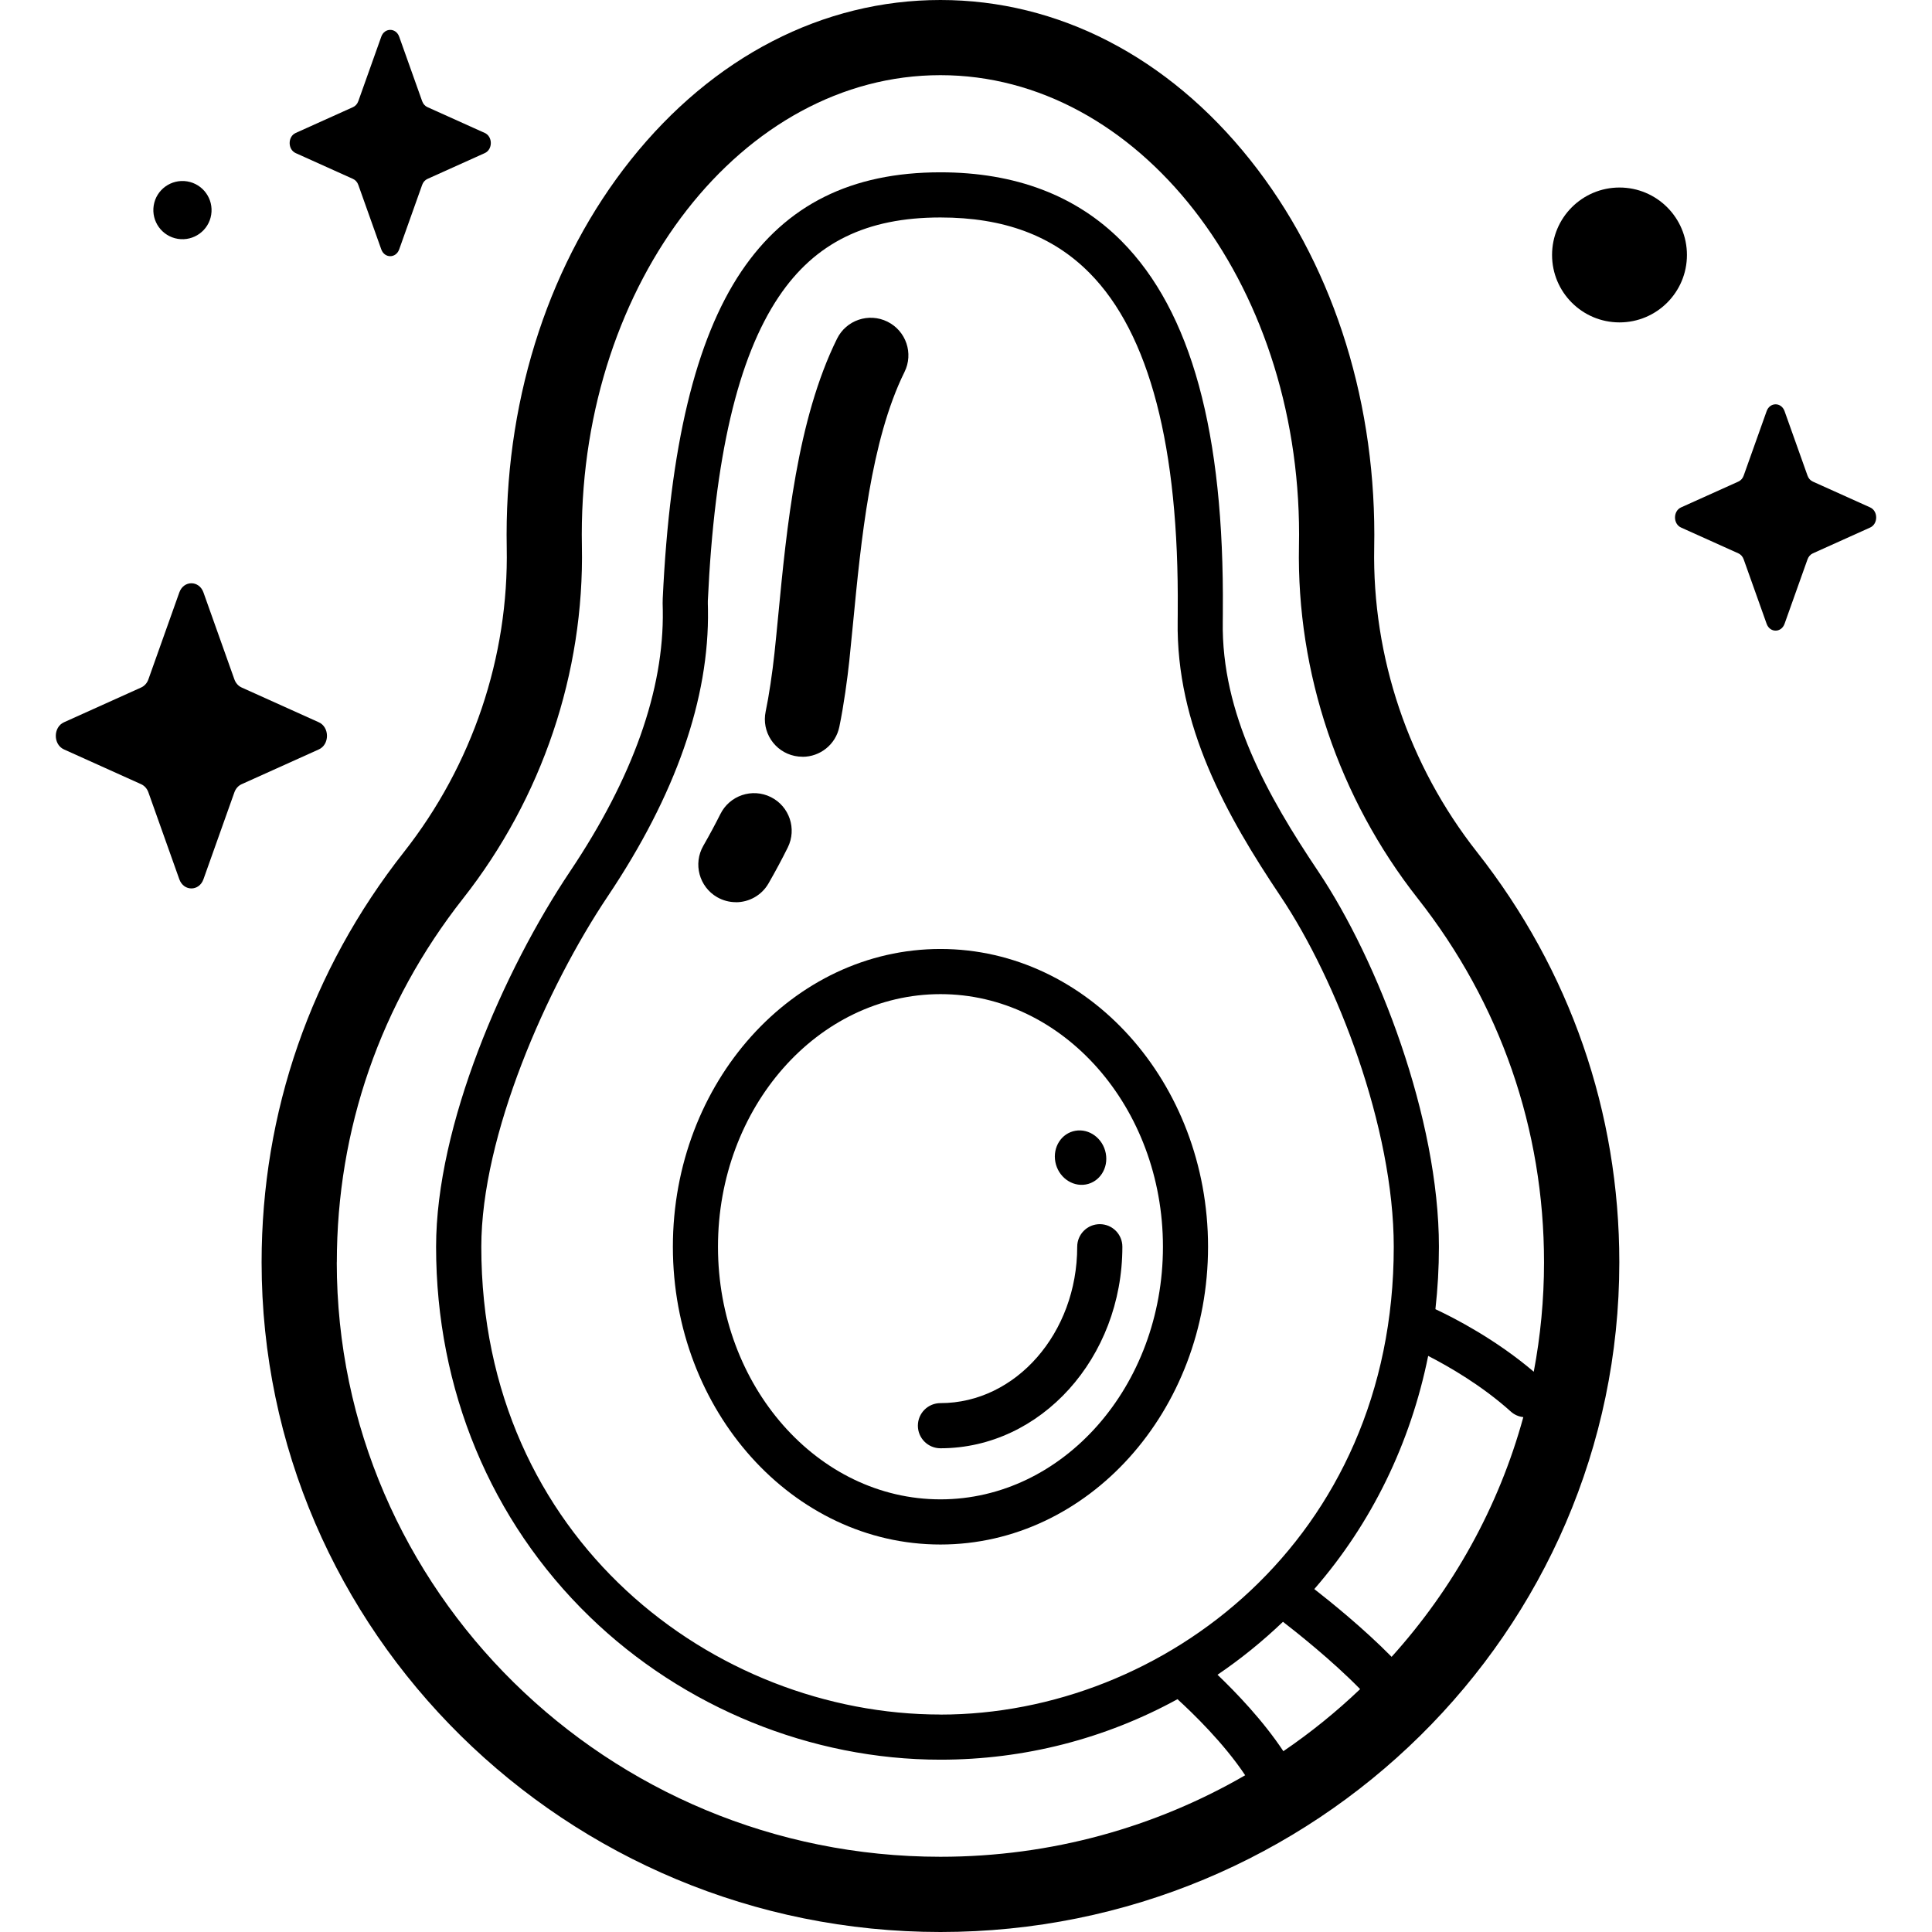 <!-- Generated by IcoMoon.io -->
<svg version="1.1" xmlns="http://www.w3.org/2000/svg" width="32" height="32" viewBox="0 0 32 32">
<title>avocado</title>
<path d="M3.37 9.813l0.512 1.439c0.022 0.062 0.065 0.11 0.12 0.135l1.278 0.576c0.181 0.081 0.181 0.369 0 0.45l-1.278 0.576c-0.055 0.025-0.098 0.073-0.12 0.135l-0.512 1.439c-0.072 0.203-0.328 0.203-0.4 0l-0.512-1.439c-0.022-0.062-0.065-0.11-0.12-0.135l-1.278-0.576c-0.181-0.081-0.181-0.369 0-0.45l1.278-0.576c0.055-0.025 0.098-0.073 0.12-0.135l0.512-1.439c0.072-0.203 0.328-0.203 0.4 0z"></path>
<path d="M6.612 0.608l0.38 1.067c0.016 0.046 0.048 0.082 0.089 0.1l0.948 0.427c0.134 0.060 0.134 0.274 0 0.334l-0.948 0.427c-0.041 0.018-0.073 0.054-0.089 0.1l-0.38 1.067c-0.054 0.151-0.243 0.151-0.297 0l-0.38-1.067c-0.016-0.046-0.048-0.082-0.089-0.1l-0.948-0.427c-0.134-0.060-0.134-0.274 0-0.334l0.948-0.427c0.041-0.018 0.073-0.054 0.089-0.1l0.38-1.067c0.054-0.151 0.243-0.151 0.297-0z"></path>
<path d="M27.941 4.223c0 0.617-0.5 1.117-1.117 1.117s-1.117-0.5-1.117-1.117c0-0.617 0.5-1.117 1.117-1.117s1.117 0.5 1.117 1.117z"></path>
<path d="M3.099 3.004c0.263 0.043 0.441 0.29 0.399 0.553s-0.29 0.441-0.553 0.399c-0.263-0.043-0.441-0.29-0.399-0.553s0.29-0.441 0.553-0.399z"></path>
<path d="M29.558 6.81l0.38 1.067c0.016 0.046 0.048 0.082 0.089 0.1l0.948 0.427c0.134 0.060 0.134 0.274 0 0.334l-0.948 0.427c-0.041 0.018-0.073 0.055-0.089 0.1l-0.38 1.067c-0.054 0.151-0.243 0.151-0.297 0l-0.38-1.067c-0.016-0.046-0.048-0.082-0.089-0.1l-0.948-0.427c-0.134-0.060-0.134-0.274 0-0.334l0.948-0.427c0.041-0.018 0.073-0.054 0.089-0.1l0.38-1.067c0.054-0.151 0.243-0.151 0.297 0z"></path>
<path d="M13.292 12.534c-0.042 0-0.085-0.004-0.128-0.013-0.337-0.070-0.553-0.4-0.482-0.737 0.053-0.251 0.111-0.64 0.146-0.968 0.021-0.197 0.041-0.405 0.062-0.621 0.139-1.446 0.312-3.246 0.974-4.585 0.152-0.308 0.526-0.435 0.835-0.282s0.435 0.526 0.282 0.834c-0.561 1.134-0.721 2.807-0.851 4.152-0.021 0.22-0.042 0.432-0.063 0.633-0.030 0.282-0.091 0.737-0.165 1.092-0.061 0.294-0.32 0.496-0.609 0.496z"></path>
<path d="M12.188 14.943c-0.105 0-0.212-0.027-0.31-0.083-0.298-0.172-0.4-0.553-0.229-0.851 0.101-0.176 0.196-0.353 0.283-0.526 0.153-0.308 0.527-0.434 0.835-0.281s0.434 0.527 0.281 0.835c-0.098 0.197-0.205 0.397-0.319 0.595-0.115 0.2-0.325 0.312-0.54 0.312z"></path>
<path d="M15.577 25.582c-2.444 0-4.432-2.212-4.432-4.932s1.988-4.932 4.432-4.932c2.444 0 4.432 2.212 4.432 4.932s-1.988 4.932-4.432 4.932zM15.577 16.466c-2.032 0-3.685 1.877-3.685 4.184s1.653 4.184 3.685 4.184c2.032 0 3.685-1.877 3.685-4.184s-1.653-4.184-3.684-4.184z"></path>
<path d="M15.577 23.988c-0.206 0-0.374-0.167-0.374-0.374s0.167-0.374 0.374-0.374c1.249 0 2.265-1.162 2.265-2.59 0-0.206 0.167-0.374 0.374-0.374s0.374 0.167 0.374 0.374c0 1.84-1.351 3.338-3.013 3.338z"></path>
<path d="M18.315 19.102c0.047 0.246-0.102 0.477-0.332 0.517s-0.456-0.127-0.503-0.373 0.102-0.477 0.332-0.517c0.231-0.040 0.456 0.127 0.503 0.373z"></path>
<path d="M24.464 14.113c-1.133-1.439-1.737-3.231-1.703-5.045 0.001-0.071 0.002-0.142 0.002-0.213 0-2.339-0.731-4.544-2.058-6.209-1.36-1.706-3.181-2.646-5.128-2.646s-3.768 0.94-5.128 2.646c-1.327 1.665-2.058 3.87-2.058 6.209 0 0.071 0.001 0.142 0.002 0.213 0.035 1.814-0.57 3.605-1.703 5.045-1.542 1.959-2.357 4.309-2.357 6.795 0 6.116 5.044 11.092 11.244 11.092s11.244-4.976 11.244-11.092c0-2.486-0.815-4.836-2.357-6.795zM5.579 20.908c0-2.204 0.723-4.287 2.090-6.025v0c1.31-1.665 2.010-3.739 1.969-5.839-0.001-0.063-0.002-0.126-0.002-0.19 0-4.195 2.665-7.609 5.94-7.609s5.941 3.413 5.941 7.609c0 0.063-0.001 0.127-0.002 0.19-0.040 2.101 0.659 4.174 1.969 5.839 1.367 1.738 2.090 3.821 2.090 6.025 0 0.619-0.059 1.224-0.17 1.812-0.631-0.537-1.313-0.888-1.629-1.036 0.038-0.339 0.058-0.684 0.058-1.033 0-2.125-1.006-4.738-2.001-6.221-0.835-1.245-1.604-2.608-1.579-4.137 0.001-0.037 0.001-0.074 0.001-0.111l0-0.059c0.025-2.961-0.524-4.966-1.677-6.129-0.75-0.756-1.76-1.14-3.001-1.14-1.476 0-2.554 0.538-3.298 1.643-0.759 1.129-1.184 2.901-1.301 5.418-0.003 0.054-0.001 0.105 0 0.149l0.001 0.042c0.021 1.319-0.495 2.773-1.534 4.324-1.105 1.649-2.221 4.212-2.221 6.221 0 2.362 0.904 4.539 2.547 6.13 1.551 1.503 3.667 2.365 5.806 2.365 1.392 0 2.733-0.348 3.927-1.002 0.25 0.228 0.766 0.726 1.121 1.26-1.482 0.858-3.208 1.35-5.048 1.35-5.513-0-9.998-4.417-9.998-9.846zM21.257 29.006c-0.338-0.511-0.789-0.978-1.091-1.267 0.382-0.259 0.744-0.552 1.084-0.877 0.211 0.163 0.811 0.637 1.278 1.115-0.394 0.376-0.819 0.72-1.271 1.028zM15.577 28.398c-3.738 0-7.605-2.898-7.605-7.747 0-1.842 1.085-4.3 2.094-5.805 1.126-1.679 1.684-3.278 1.66-4.752l-0.001-0.049c-0.001-0.035-0.002-0.067-0.001-0.094 0.11-2.377 0.495-4.024 1.175-5.036 0.602-0.896 1.453-1.313 2.677-1.313 1.049 0 1.857 0.3 2.47 0.919 0.992 1.001 1.484 2.883 1.461 5.596l-0 0.062c-0 0.034-0 0.069-0.001 0.103-0.028 1.734 0.803 3.219 1.705 4.565 0.931 1.389 1.874 3.829 1.874 5.805 0 4.849-3.818 7.747-7.509 7.747zM23.049 27.442c-0.462-0.47-1.018-0.918-1.28-1.122 0.951-1.093 1.594-2.416 1.886-3.862 0.343 0.176 0.889 0.49 1.369 0.922 0.060 0.054 0.132 0.084 0.207 0.092-0.409 1.493-1.167 2.846-2.181 3.97z"></path>
</svg>
